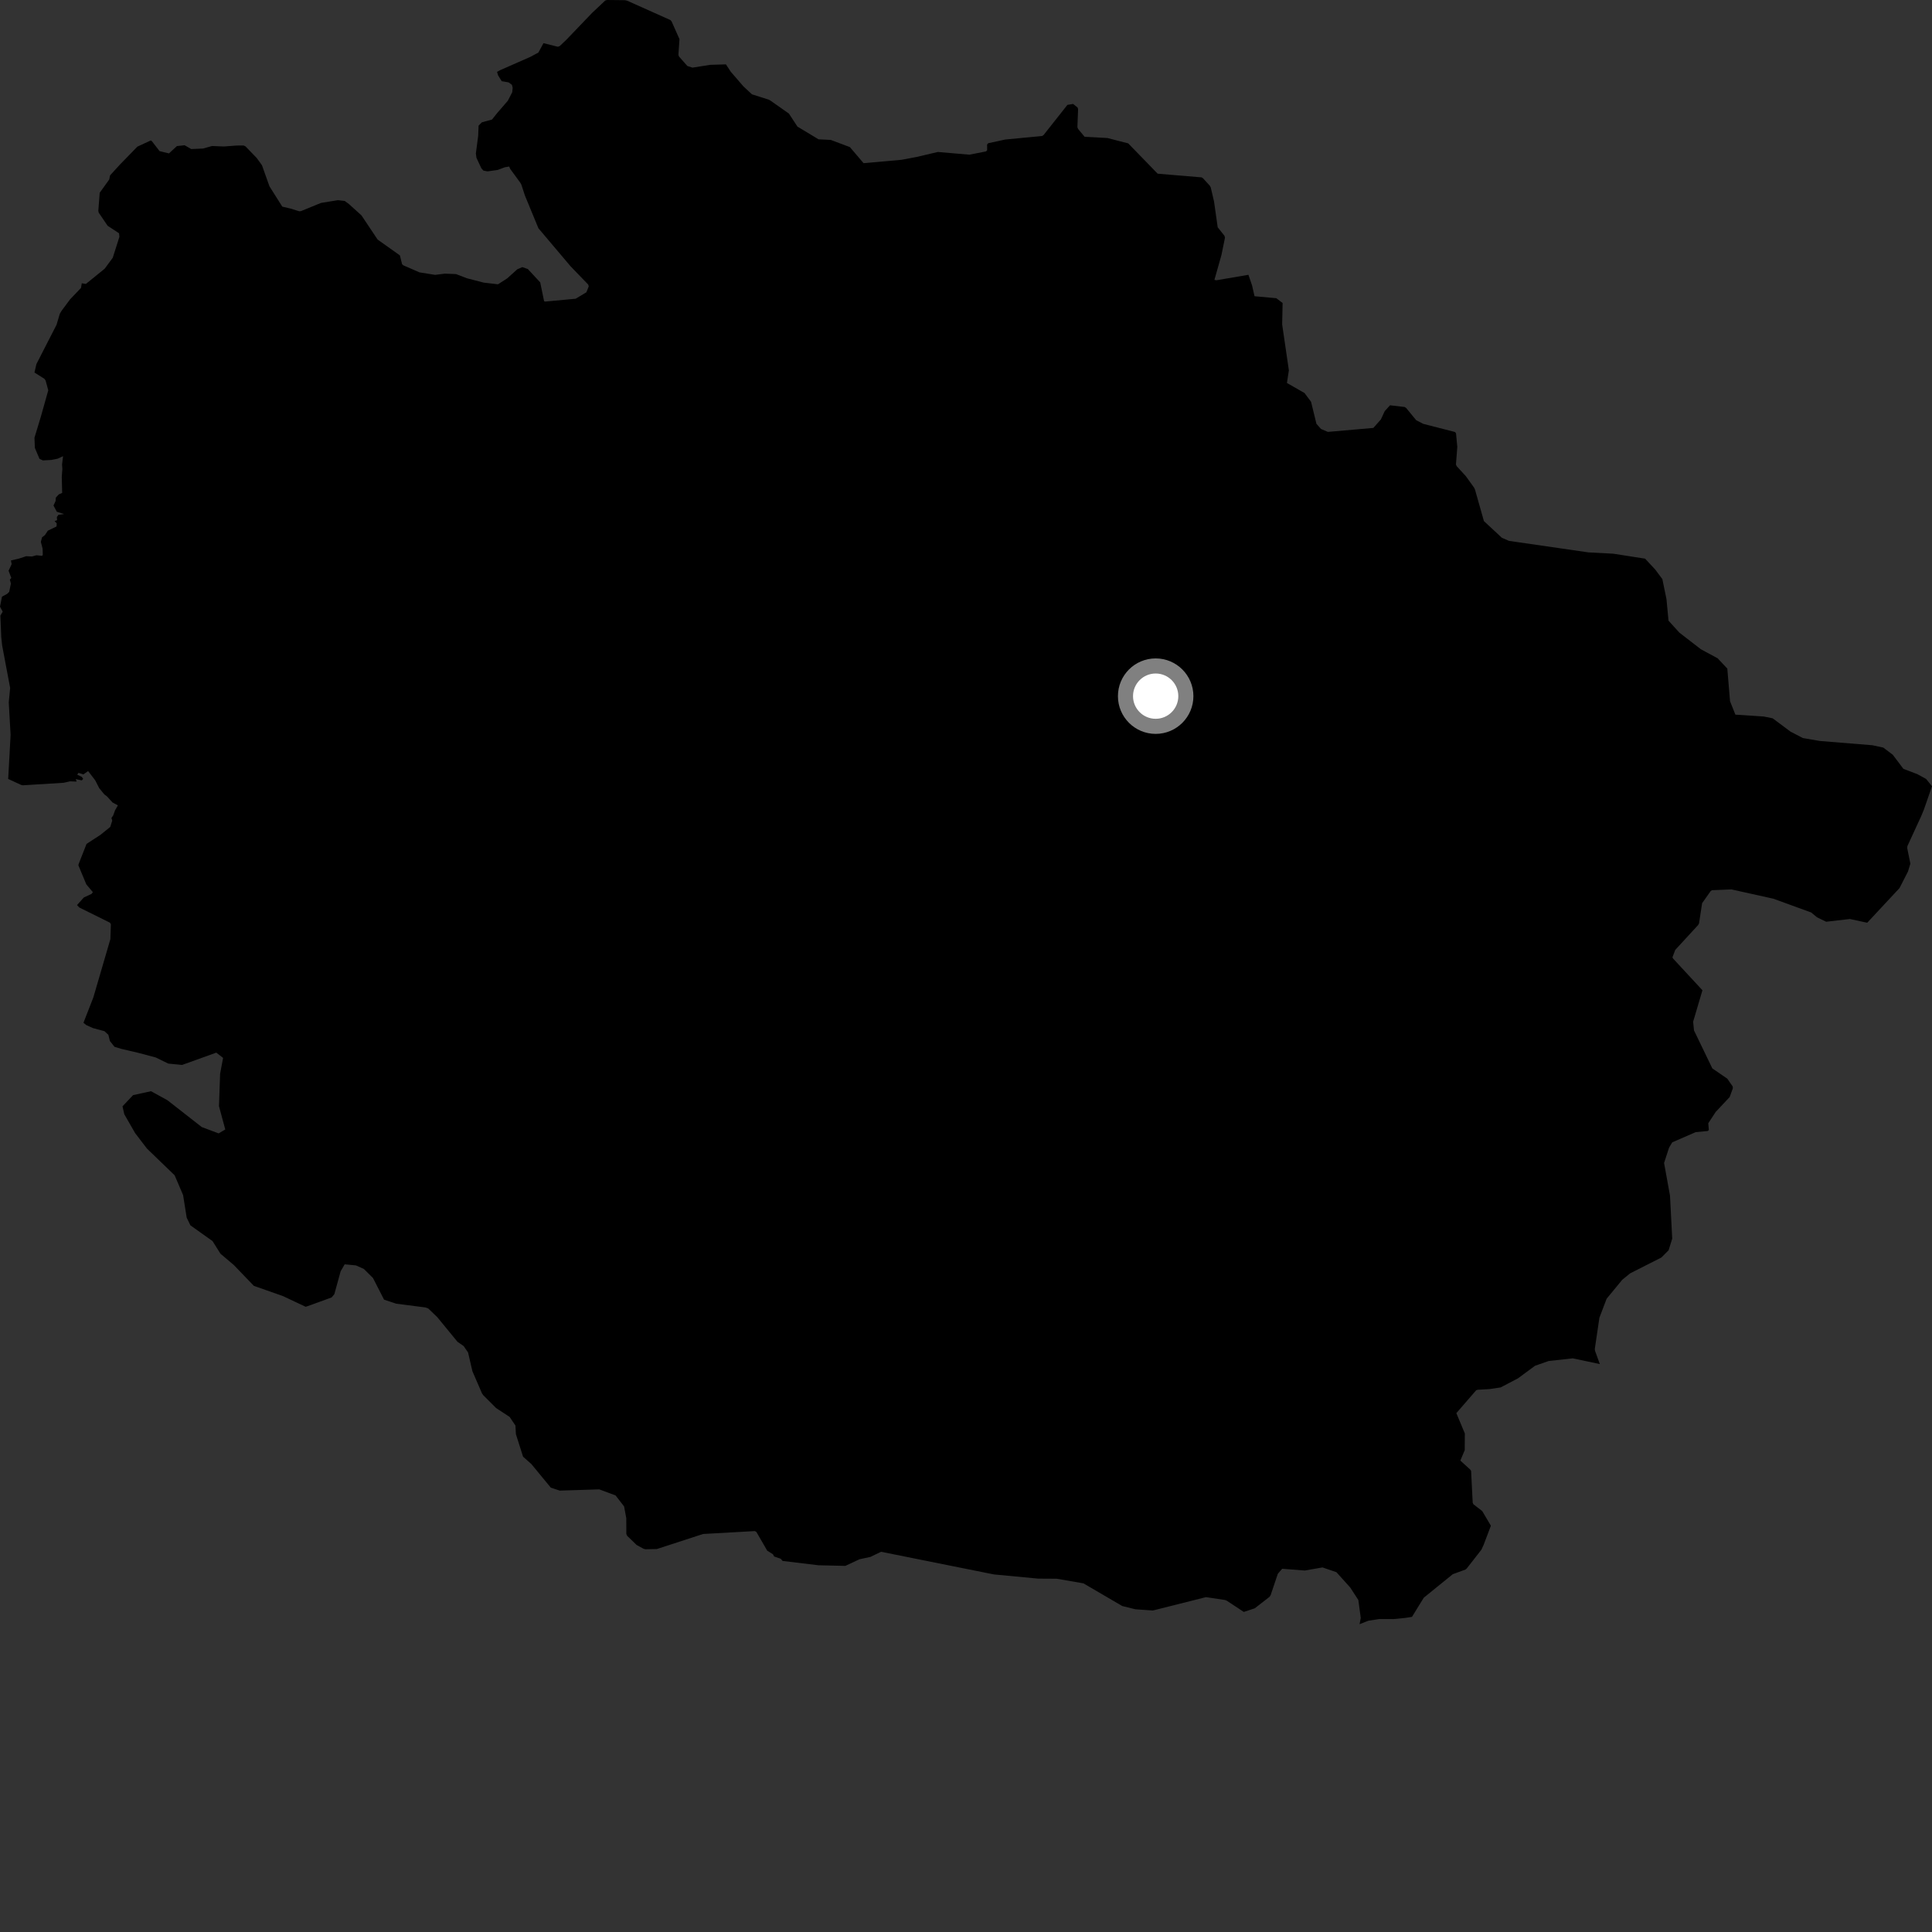 <?xml version="1.0" encoding="utf-8" ?>
<svg baseProfile="full" height="1024" version="1.1" width="1024" xmlns="http://www.w3.org/2000/svg" xmlns:ev="http://www.w3.org/2001/xml-events" xmlns:xlink="http://www.w3.org/1999/xlink"><rect width="100%" height="100%" fill="#333333" stroke="none"/><defs /><polygon fill="black" points="44.242,542.088 45.709,543.302 49.249,544.899 55.367,546.544 57.444,548.483 58.249,551.757 60.666,554.812 64.298,555.927 72.796,557.904 82.513,560.462 89.197,563.724 96.523,564.437 114.633,557.918 118.24,560.705 116.664,569.12 116.063,586.284 119.397,598.65 115.873,600.72 106.934,597.361 88.723,583.129 80.024,578.361 70.537,580.444 64.928,586.38 65.888,590.582 71.602,600.548 77.904,608.78 92.565,622.935 97.045,633.427 98.948,645.366 100.917,649.453 112.644,657.795 116.849,664.488 123.923,670.483 134.544,681.523 149.995,686.963 161.932,692.59 162.604,692.445 175.769,687.665 177.214,685.935 180.551,673.783 182.689,670.121 188.635,670.681 192.838,672.556 197.69,677.37 203.559,688.834 209.998,690.985 225.468,692.97 226.984,693.527 231.75,698.1 242.451,711.147 245.746,713.436 248.081,716.833 250.387,726.766 255.468,738.525 256.143,739.495 262.933,746.289 270.099,750.989 273.187,755.556 273.443,760.132 277.226,772.064 281.652,775.992 291.929,788.474 296.682,790.051 317.627,789.393 326.285,792.623 330.777,798.439 331.939,804.651 331.972,813.042 332.383,813.991 337.424,818.863 341.105,820.889 342.175,821.137 348.149,821.019 372.639,813.045 400.095,811.501 400.927,811.996 406.637,821.88 409.678,823.79 410.33,824.986 413.754,826.144 414.805,827.332 433.806,829.621 448.043,829.949 455.546,826.438 461.333,825.193 466.983,822.473 526.786,834.476 550.27,836.703 560.108,836.762 574.254,839.212 594.795,851.222 601.767,852.95 611.027,853.603 639.199,846.518 649.269,848.022 650.229,848.42 659.236,854.36 665.048,852.436 672.87,846.358 673.462,845.47 677.287,834.111 679.579,831.476 691.55,832.411 700.94,830.768 708.318,833.284 715.66,841.433 719.954,848.059 721.225,857.548 720.598,860.859 725.305,859.003 731.019,858.134 738.523,858.153 744.846,857.522 748.376,856.977 754.635,846.809 769.998,834.358 776.778,831.877 777.418,831.303 785.176,821.372 786.399,818.693 790.201,808.663 785.59,800.879 780.937,797.288 780.558,796.434 779.713,779.66 779.288,778.948 774.011,774.134 776.343,768.589 776.387,759.75 771.89,748.994 782.405,736.871 783.196,736.61 789.42,736.249 795.345,735.373 804.56,730.55 813.59,723.892 820.814,721.362 833.603,719.945 847.943,722.992 845.409,715.987 845.271,715.024 847.72,698.403 851.557,688.342 859.784,678.348 863.956,674.928 880.571,666.504 884.395,662.665 886.31,656.493 885.136,633.735 881.998,616.394 884.63,608.3 886.321,605.462 898.718,600.062 905.167,599.441 905.727,598.938 905.415,595.35 909.366,589.33 916.771,581.44 918.447,576.818 918.37,575.845 915.486,571.709 907.569,566.273 897.854,546.146 897.394,541.543 902.328,524.854 886.758,508.044 886.426,507.415 887.914,503.48 900.031,490.297 900.511,489.448 902.158,478.718 906.651,472.338 907.335,471.834 917.69,471.404 939.948,476.344 959.966,483.633 963.058,486.195 967.912,488.537 980.483,487.09 989.663,489.07 1006.777,470.706 1011.268,461.932 1012.534,457.756 1010.865,449.529 1010.969,448.44 1018.238,432.632 1019.674,429.195 1024.0,416.726 1020.877,412.863 1016.191,410.292 1008.853,407.51 1003.217,400.036 998.164,396.23 992.326,394.987 964.51,392.726 955.568,391.182 949.024,387.788 939.548,380.725 934.842,379.772 919.794,378.781 916.96,371.679 915.507,354.358 910.385,348.909 901.487,344.11 890.11,335.311 884.344,328.972 883.264,317.534 881.079,306.923 877.286,301.85 871.934,296.103 855.083,293.472 841.867,292.772 799.769,286.673 796.021,285.033 786.51,276.193 781.771,259.473 781.308,258.475 776.898,252.346 772.041,247.048 771.683,246.17 772.404,236.848 771.721,229.69 771.212,228.981 754.368,224.658 750.623,222.725 745.29,216.237 744.552,215.725 736.756,214.809 733.931,217.902 731.885,222.327 727.906,226.804 703.804,228.916 700.151,227.361 697.736,224.628 694.892,212.967 691.431,208.321 682.102,202.979 683.126,196.279 679.57,171.953 679.809,160.593 676.47,158.058 664.929,157.011 663.629,151.322 661.697,145.651 644.715,148.55 643.669,148.332 647.415,135.067 649.262,125.982 648.981,124.956 645.402,120.461 643.465,106.802 641.736,99.411 641.254,98.467 637.618,94.487 636.861,94.01 613.583,92.061 597.985,75.998 586.956,73.157 574.857,72.506 571.422,68.355 571.042,67.432 571.409,57.851 571.155,57.013 568.783,55.096 565.751,55.585 553.137,71.555 552.403,72.06 532.791,73.955 523.764,75.913 523.178,76.611 523.208,79.617 522.631,80.24 513.822,81.982 497.07,80.549 485.866,83.182 477.787,84.698 457.713,86.484 450.443,77.955 440.322,74.158 433.856,73.846 422.658,67.101 418.141,60.202 408.33,53.302 407.43,52.811 398.56,49.997 394.026,45.785 387.36,38.067 384.759,34.121 376.416,34.362 367.034,35.846 364.311,34.968 359.943,30.038 359.565,29.136 360.141,20.765 355.957,11.349 355.348,10.633 332.385,0.357 331.257,0.103 321.695,0.0 320.775,0.29 313.812,6.856 299.936,21.328 296.567,24.487 295.626,24.769 288.063,22.873 285.36,27.849 281.126,30.132 265.141,37.17 263.448,38.095 264.001,39.949 265.915,43.027 269.541,43.656 271.336,44.963 271.728,46.544 271.494,48.861 269.177,53.377 263.429,60.029 260.779,63.355 255.402,64.83 253.666,66.589 253.45,71.972 252.22,81.332 252.526,83.628 255.108,89.164 256.217,90.41 258.341,90.839 263.742,90.085 267.517,88.672 269.866,88.262 270.457,89.586 275.771,96.837 276.348,97.91 278.221,103.638 285.376,120.987 302.405,141.13 311.8,150.861 312.036,151.83 310.789,154.925 305.119,158.33 289.045,159.836 288.386,159.651 286.325,149.67 279.757,142.594 276.854,141.572 274.155,142.746 268.803,147.567 263.951,150.682 256.357,149.791 247.333,147.447 241.711,145.269 235.786,145.033 230.634,145.688 222.338,144.359 213.731,140.612 213.106,140 211.942,135.35 200.152,126.982 191.58,114.154 184.948,108.158 182.769,106.536 179.003,106.097 170.106,107.563 159.576,111.878 158.651,111.994 154.035,110.556 149.615,109.516 142.838,98.785 138.839,87.56 136.093,83.77 130.09,77.551 129.09,77.12 125.497,77.129 118.671,77.642 112.36,77.388 107.656,78.726 101.374,79 97.831,76.982 93.769,77.426 89.558,81.314 84.571,80.093 80.487,74.812 79.909,74.443 72.827,77.714 63.603,87.191 58.328,92.962 57.895,95.141 52.851,102.166 52.109,111.732 52.323,112.718 57.045,119.663 63.08,123.626 63.293,125.506 59.757,136.625 55.472,142.428 45.528,150.487 43.348,150.143 42.921,152.612 37.121,158.689 32.577,164.808 31.699,166.313 29.967,172.137 19.295,192.979 18.267,197.445 23.524,200.775 24.165,201.648 25.584,206.865 21.655,220.833 18.267,232.012 18.484,237.406 20.948,243.222 22.782,244.034 27.237,243.774 30.572,243.112 33.425,241.789 32.885,246.202 33.05,248.605 32.74,252.751 32.951,261.256 31.16,262.034 29.585,263.755 29.459,265.555 28.355,267.953 30.11,271.236 33.957,272.469 30.964,272.871 30.121,274.063 30.267,275.695 28.92,276.2 30.068,277.368 29.961,279.04 25.351,281.268 23.829,283.595 22.321,284.748 21.647,287.19 22.571,290.759 22.684,294.122 22.267,294.61 19.338,294.297 16.891,294.959 13.906,294.796 10.173,296.023 5.794,297.064 6.172,299.02 4.541,302.516 5.991,306.311 5.232,307.24 5.777,309.308 4.87,313.717 3.768,314.776 1.052,316.226 0.0,321.551 1.425,324.184 0.194,326.305 0.669,337.687 1.141,342.128 5.378,364.609 4.642,372.276 5.619,389.504 4.336,412.86 11.147,415.996 12.101,416.228 33.704,414.891 37.151,414.12 40.66,414.255 40.129,412.928 43.363,413.631 44.08,412.79 43.353,411.778 40.928,410.594 41.592,409.643 44.226,410.439 46.7,408.679 50.464,413.586 52.587,417.741 55.313,421.067 56.633,422.04 59.613,425.298 62.477,426.864 60.971,429.516 59.967,432.277 59.074,433.496 59.483,434.957 58.43,438.294 53.288,442.459 45.87,447.282 41.702,457.897 41.554,458.659 45.754,468.739 49.226,472.869 48.491,473.806 44.432,475.684 40.817,479.72 42.051,481.001 58.259,489.033 58.766,489.877 58.506,497.747 49.476,528.652 44.242,542.088" /><circle cx="612.528" cy="368.975" fill="rgb(100%,100%,100%)" r="16" stroke="grey" stroke-width="8" /></svg>